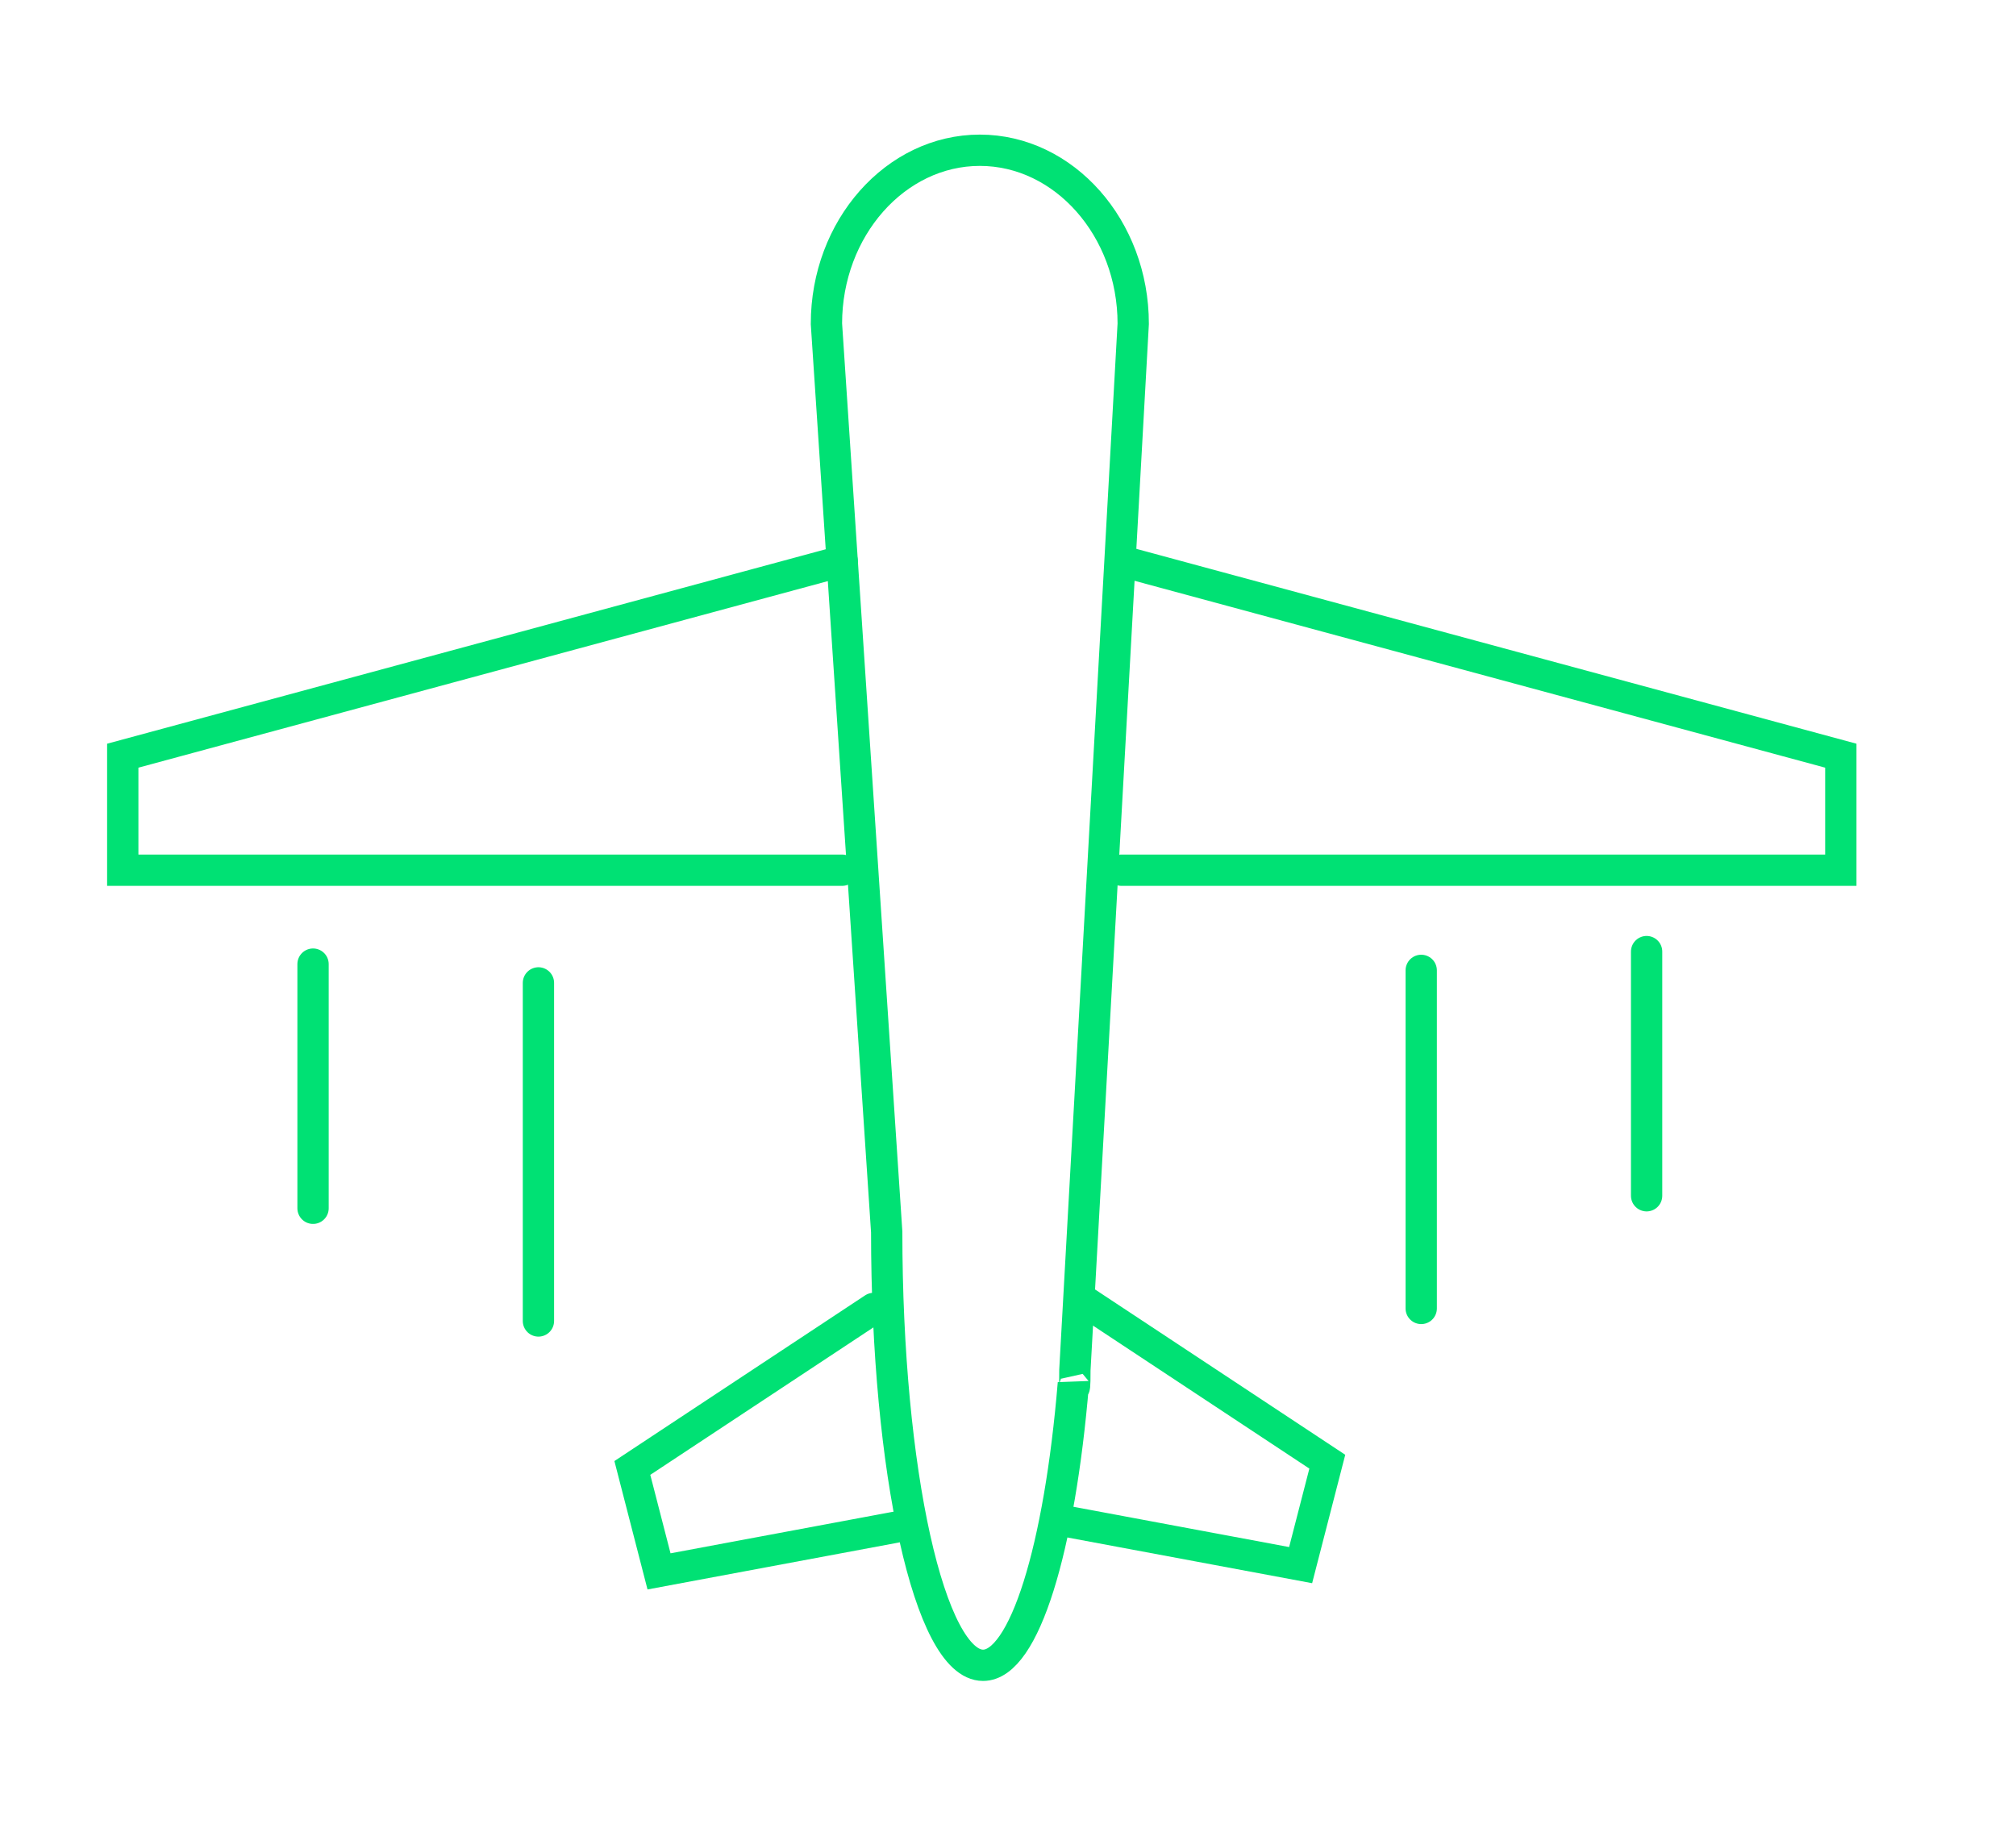 <svg xmlns="http://www.w3.org/2000/svg" xmlns:xlink="http://www.w3.org/1999/xlink" width="322" height="292" version="1.1" viewBox="0 0 322 292"><title>Artboard 2 Copy</title><desc>Created with Sketch.</desc><g id="Artboard-2-Copy" fill="none" fill-rule="evenodd" stroke="none" stroke-linecap="round" stroke-width="1"><g id="Group-14" stroke="#00E174" stroke-width="5" transform="translate(19, 24)"><g id="Group-5" transform="translate(0, 65)"><polyline id="Stroke-1" points="115.507 50 .608 50 .608 31.707 115.507 .615"/><polyline id="Stroke-3" points="160.122 50 275.02 50 275.02 31.707 160.122 .615"/></g><polyline id="Stroke-6" points="151 218.951 188.739 226 193 209.478 154.449 184"/><polyline id="Stroke-7" points="124 219.951 86.261 227 82 210.478 120.551 185"/><path id="Stroke-8" d="M31,130 L31,169"/><path id="Stroke-9" d="M67,133 L67,187"/><path id="Stroke-10" d="M244,128 L244,167"/><path id="Stroke-11" d="M208,131 L208,185"/><path id="Stroke-12" d="M137.5,0 C124.024,0 113,12.47 113,27.712 L122.626,172.785 C122.626,211.012 129.516,242 138.018,242 C144.625,242 150.258,223.272 152.441,196.979 C152.623,198.123 152.683,197.675 152.683,194.84 L162,27.712 C162,12.47 150.976,0 137.5,0 Z"/></g></g></svg>